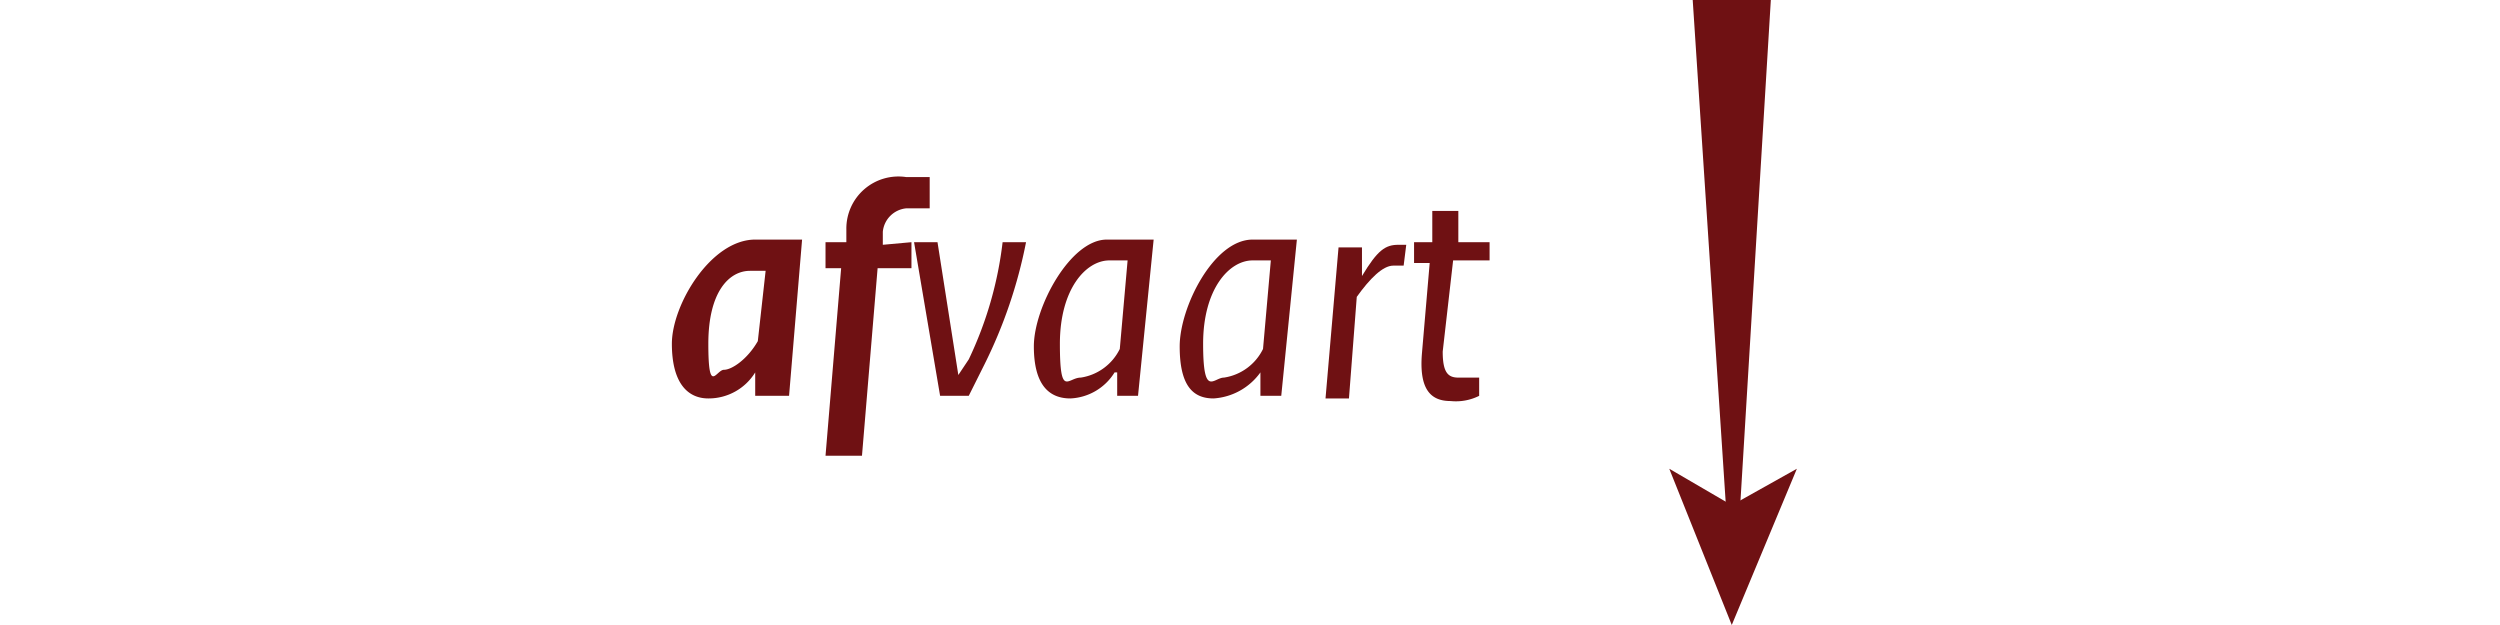 <svg id="e55bc9ae-0264-4eb9-8880-19d26db4e51e" data-name="Layer 1" xmlns="http://www.w3.org/2000/svg" viewBox="0 0 96 24">
  <title>afvaart-omlaag</title>
  <g>
    <g>
      <path d="M30.8,9.2l-.5,6H29v-.9H29a2.1,2.1,0,0,1-1.8,1c-.8,0-1.4-.6-1.4-2.1s1.5-4,3.2-4h1.8Zm-1.4,1.2h-.6c-.8,0-1.6.8-1.6,2.8s.3,1,.6,1,.9-.4,1.3-1.1Z" fill="#6f1113"/>
      <path d="M35,9.3v1H33.7l-.6,7.2H31.7l.6-7.2h-.6v-1h.8V8.8a2,2,0,0,1,2.3-2h.9V8h-.9a1,1,0,0,0-.9.9v.5Z" fill="#6f1113"/>
      <path d="M35.1,9.3H36l.8,5.1h0l.4-.6a14.3,14.3,0,0,0,1.3-4.5h.9A18.5,18.5,0,0,1,37.8,14l-.6,1.2H36.1Z" fill="#6f1113"/>
      <path d="M44.3,9.2l-.6,6h-.8v-.9h-.1a2.1,2.1,0,0,1-1.7,1c-.8,0-1.4-.5-1.4-2s1.4-4.1,2.8-4.1h1.7Zm-1,.8h-.7c-.9,0-1.9,1.1-1.9,3.2s.3,1.3.8,1.3A2,2,0,0,0,43,13.4Z" fill="#6f1113"/>
      <path d="M49.8,9.2l-.6,6h-.8v-.9h0a2.4,2.4,0,0,1-1.8,1c-.8,0-1.3-.5-1.3-2s1.3-4.1,2.8-4.1h1.6Zm-1,.8h-.7c-.9,0-1.9,1.1-1.9,3.2s.4,1.3.8,1.3a2,2,0,0,0,1.5-1.1Z" fill="#6f1113"/>
      <path d="M53.9,10.2h-.4c-.4,0-.9.5-1.4,1.2l-.3,3.9h-.9l.5-5.8h.9v1.1h0c.6-1,.9-1.2,1.4-1.2H54Z" fill="#6f1113"/>
      <path d="M54.3,9.3H55V8.1H56V9.3h1.2V10H55.8l-.4,3.5c0,.8.2,1,.6,1h.8v.7a2,2,0,0,1-1.1.2c-.8,0-1.2-.5-1.1-1.8l.3-3.5h-.6Z" fill="#6f1113"/>
    </g>
    <g>
      <polygon points="68 0 66.8 19.8 66.3 19.8 65 0 68 0" fill="#6f1113"/>
      <polygon points="66.5 24 64.1 18 66.5 19.4 69 18 66.5 24" fill="#6f1113"/>
    </g>
  </g>
</svg>
